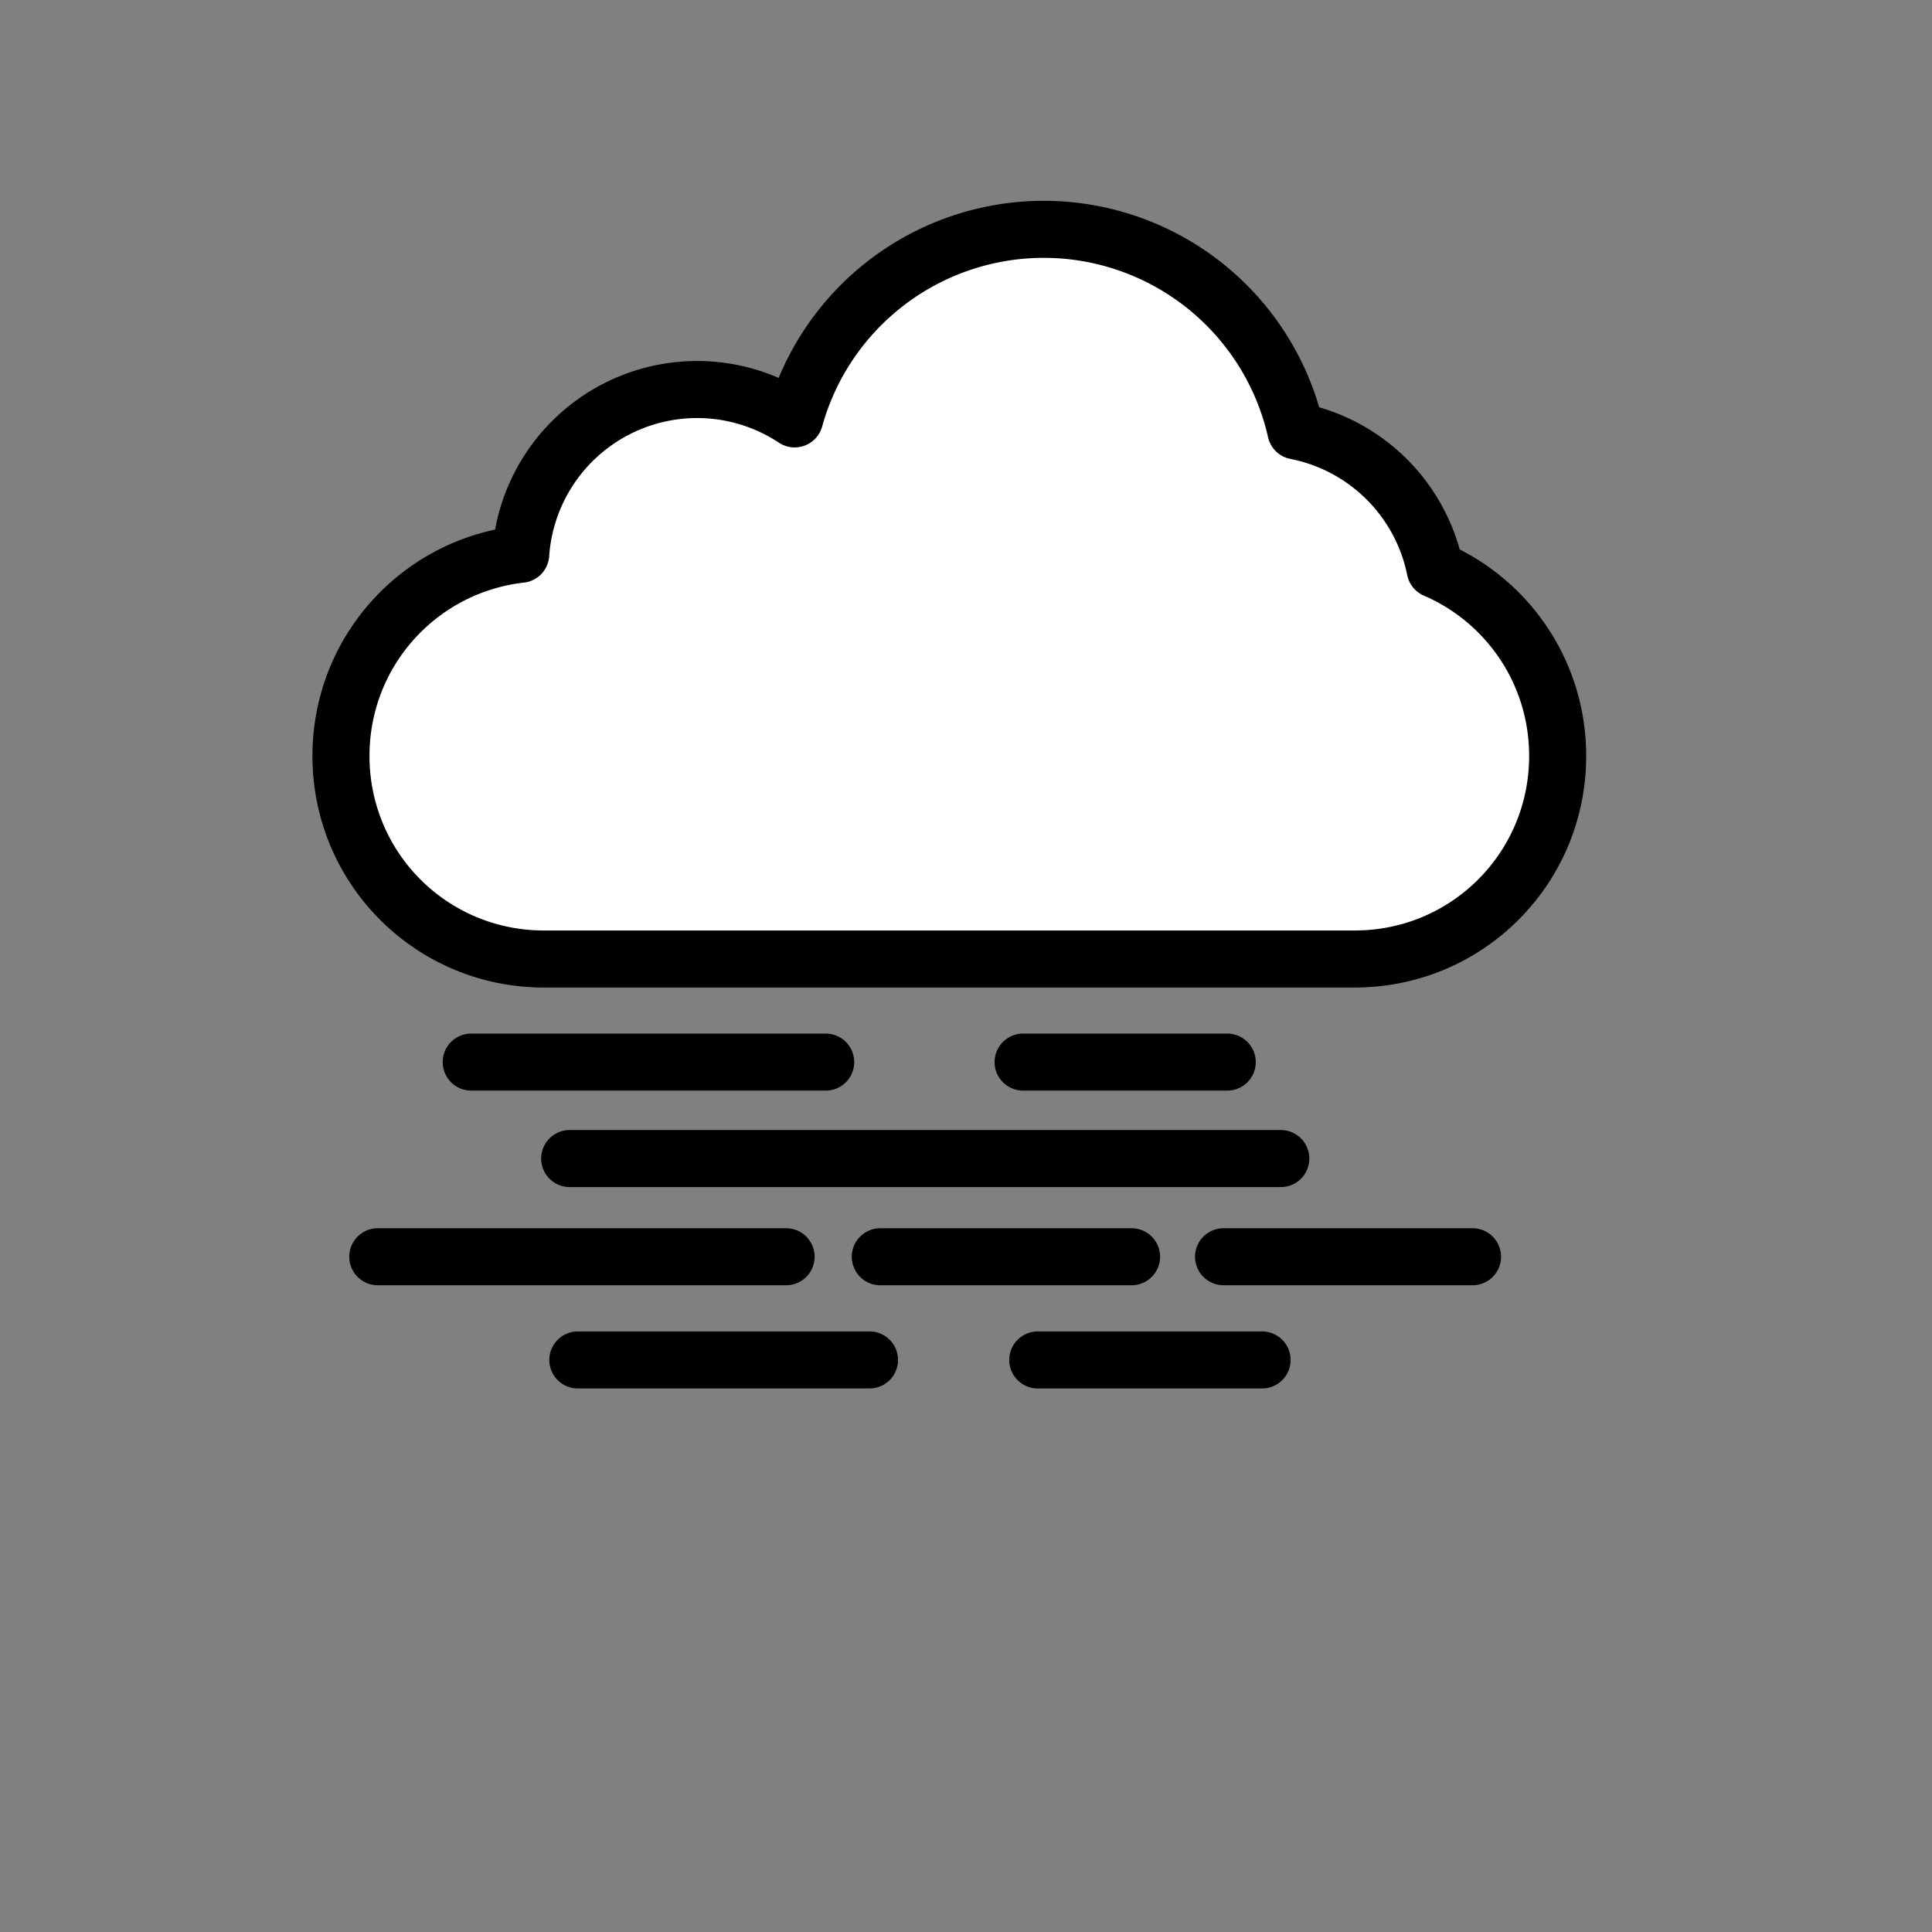 <?xml version="1.0" encoding="UTF-8" standalone="no"?>
<!-- Created with Inkscape (http://www.inkscape.org/) -->

<svg
   width="128"
   height="128"
   viewBox="0 0 33.867 33.867"
   version="1.1"
   id="svg5"
   inkscape:version="1.2 (dc2aedaf03, 2022-05-15)"
   sodipodi:docname="weather-icons.svg"
   inkscape:export-filename="mist.png"
   inkscape:export-xdpi="48"
   inkscape:export-ydpi="48"
   xmlns:inkscape="http://www.inkscape.org/namespaces/inkscape"
   xmlns:sodipodi="http://sodipodi.sourceforge.net/DTD/sodipodi-0.dtd"
   xmlns="http://www.w3.org/2000/svg"
   xmlns:svg="http://www.w3.org/2000/svg">
  <rect x="0" y="0" width="33.867" height="33.867" fill="#808080" stroke="none"/>
  <sodipodi:namedview
     id="namedview7"
     pagecolor="#ffffff"
     bordercolor="#000000"
     borderopacity="0.25"
     inkscape:showpageshadow="2"
     inkscape:pageopacity="0.0"
     inkscape:pagecheckerboard="0"
     inkscape:deskcolor="#d1d1d1"
     inkscape:document-units="mm"
     showgrid="false"
     inkscape:zoom="1.6819304"
     inkscape:cx="99.290671"
     inkscape:cy="233.36281"
     inkscape:window-width="5160"
     inkscape:window-height="2054"
     inkscape:window-x="-11"
     inkscape:window-y="1870"
     inkscape:window-maximized="1"
     inkscape:current-layer="layer1" />
  <defs
     id="defs2" />
  <g
     inkscape:label="Layer 1"
     inkscape:groupmode="layer"
     id="layer1">
    <path
       id="path312"
       style="fill:#ffffff;fill-opacity:1;stroke:#000000;stroke-width:1;stroke-linecap:round;stroke-linejoin:round;stroke-miterlimit:6.7;stroke-dasharray:none;stroke-opacity:1"
       d="m 18.296,4.02 a 4.533,4.533 0 0 0 -4.366,3.323 3.101,3.101 0 0 0 -1.71,-0.515 3.101,3.101 0 0 0 -3.092,2.888 c -1.778,0.202 -3.151,1.702 -3.151,3.536 0,1.972 1.588,3.559 3.559,3.559 H 23.746 c 1.972,0 3.559,-1.588 3.559,-3.559 0,-1.469 -0.882,-2.725 -2.147,-3.27 a 3.101,3.101 0 0 0 -2.442,-2.428 4.533,4.533 0 0 0 -4.421,-3.534 z" />
    <path
       style="fill:none;stroke:#000000;stroke-width:1;stroke-linecap:round;stroke-linejoin:round;stroke-miterlimit:6.7;stroke-opacity:1"
       d="M 8.26,18.618 H 14.474"
       id="path368" />
    <path
       style="fill:none;stroke:#000000;stroke-width:1;stroke-linecap:round;stroke-linejoin:round;stroke-miterlimit:6.7;stroke-opacity:1"
       d="M 9.986,20.309 H 22.452"
       id="path979" />
    <path
       style="fill:none;stroke:#000000;stroke-width:1;stroke-linecap:round;stroke-linejoin:round;stroke-miterlimit:6.7;stroke-opacity:1"
       d="m 17.934,18.618 h 3.579"
       id="path981" />
    <path
       style="fill:none;stroke:#000000;stroke-width:1;stroke-linecap:round;stroke-linejoin:round;stroke-miterlimit:6.7;stroke-opacity:1"
       d="M 6.622,22.03 H 13.78"
       id="path983" />
    <path
       style="fill:none;stroke:#000000;stroke-width:1;stroke-linecap:round;stroke-linejoin:round;stroke-miterlimit:6.7;stroke-opacity:1"
       d="m 15.431,22.03 h 4.405"
       id="path985" />
    <path
       style="fill:none;stroke:#000000;stroke-width:1;stroke-linecap:round;stroke-linejoin:round;stroke-miterlimit:6.7;stroke-opacity:1"
       d="m 21.448,22.03 h 4.365"
       id="path987" />
    <path
       style="fill:none;stroke:#000000;stroke-width:1;stroke-linecap:round;stroke-linejoin:round;stroke-miterlimit:6.7;stroke-opacity:1"
       d="m 10.129,23.839 h 5.113"
       id="path989" />
    <path
       style="fill:none;stroke:#000000;stroke-width:1;stroke-linecap:round;stroke-linejoin:round;stroke-miterlimit:6.7;stroke-opacity:1"
       d="m 18.191,23.839 h 3.933"
       id="path991" />
  </g>
</svg>
